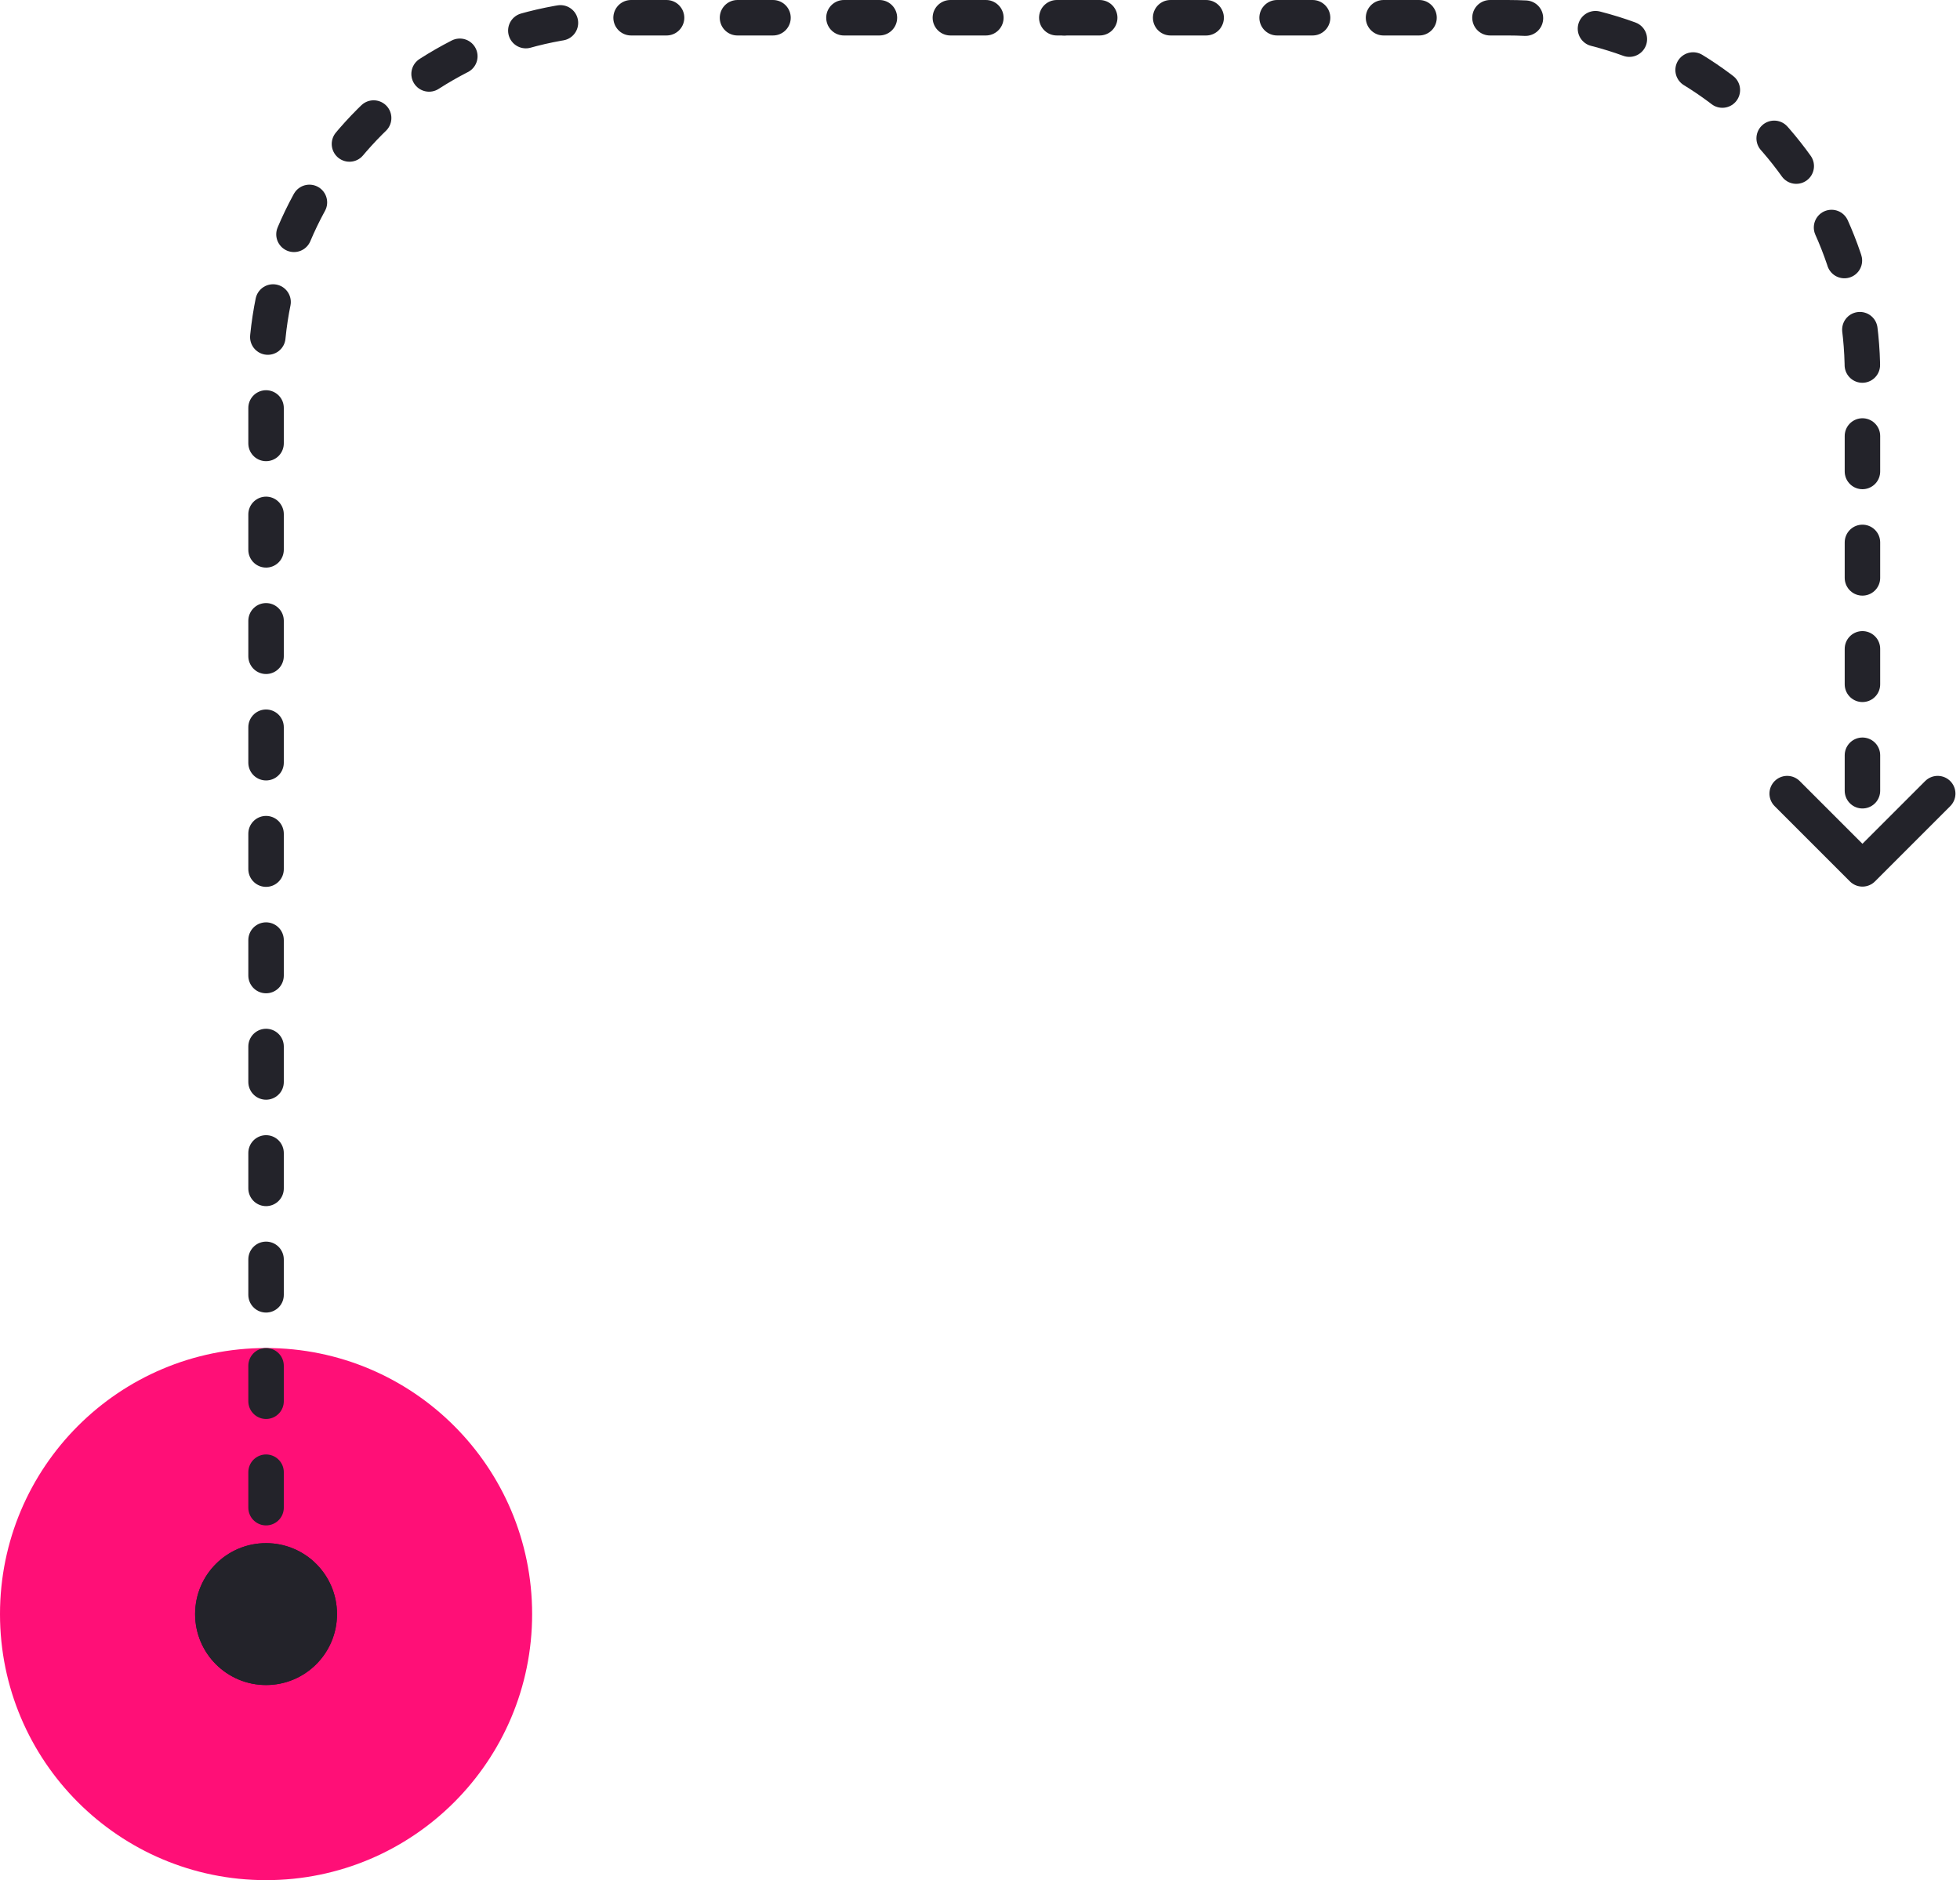 <?xml version="1.0" encoding="UTF-8"?>
<svg width="221px" height="212px" viewBox="0 0 221 212" version="1.1" xmlns="http://www.w3.org/2000/svg" xmlns:xlink="http://www.w3.org/1999/xlink">
    <!-- Generator: Sketch 60.1 (88133) - https://sketch.com -->
    <title>Up Curve Right Hook Alt</title>
    <desc>Created with Sketch.</desc>
    <defs>
        <circle id="path-1" cx="12" cy="12" r="8"></circle>
        <circle id="path-3" cx="10" cy="10" r="8"></circle>
    </defs>
    <g id="Landing-3" stroke="none" stroke-width="1" fill="none" fill-rule="evenodd">
        <g id="Flow/Up/Curve/Right/Hook-Alt" transform="translate(30, 2)">
            <g id="_-Assets/End-point/interaction/tap-alt" transform="translate(-30, 150)">
                <circle id="fill" fill="#FF0F77" fill-rule="evenodd" cx="30" cy="30" r="30"></circle>
                <g id="_-Assets/End-point/cap/circle" transform="translate(18, 18)">
                    <mask id="mask-2" fill="white">
                        <use xlink:href="#path-1"></use>
                    </mask>
                    <use id="Oval" fill="#23232A" fill-rule="evenodd" xlink:href="#path-1"></use>
                </g>
            </g>
            <path d="M0,180 L0,40 C-2.705415e-15,17.909 17.909,4.05812251e-15 40,0 L90,0 L90,0" id="path" stroke="#23232A" stroke-width="4" stroke-linecap="round" stroke-linejoin="round" stroke-dasharray="4,8"></path>
            <path d="M90,0 L140,0 C162.091,-4.05812251e-15 180,17.909 180,40 L180,90 L180,90" id="path" stroke="#23232A" stroke-width="4" stroke-linecap="round" stroke-linejoin="round" stroke-dasharray="4,8"></path>
            <g id="_-Assets/End-point/cap/chevron" transform="translate(180, 91) scale(1, -1) rotate(-90) translate(-180, -91) translate(170, 81)" stroke="#23232A" stroke-linecap="round" stroke-linejoin="round" stroke-width="4">
                <polyline id="Path" transform="translate(6.485, 10) rotate(-315) translate(-6.485, -10) " points="0.485 4 12.485 4 12.485 16"></polyline>
            </g>
            <g id="_-Assets/End-point/cap/circle" transform="translate(0, 180) scale(1, -1) translate(-0, -180) translate(-10, 170)">
                <mask id="mask-4" fill="white">
                    <use xlink:href="#path-3"></use>
                </mask>
                <use id="Oval" fill="#23232A" fill-rule="evenodd" xlink:href="#path-3"></use>
            </g>
        </g>
    </g>
</svg>